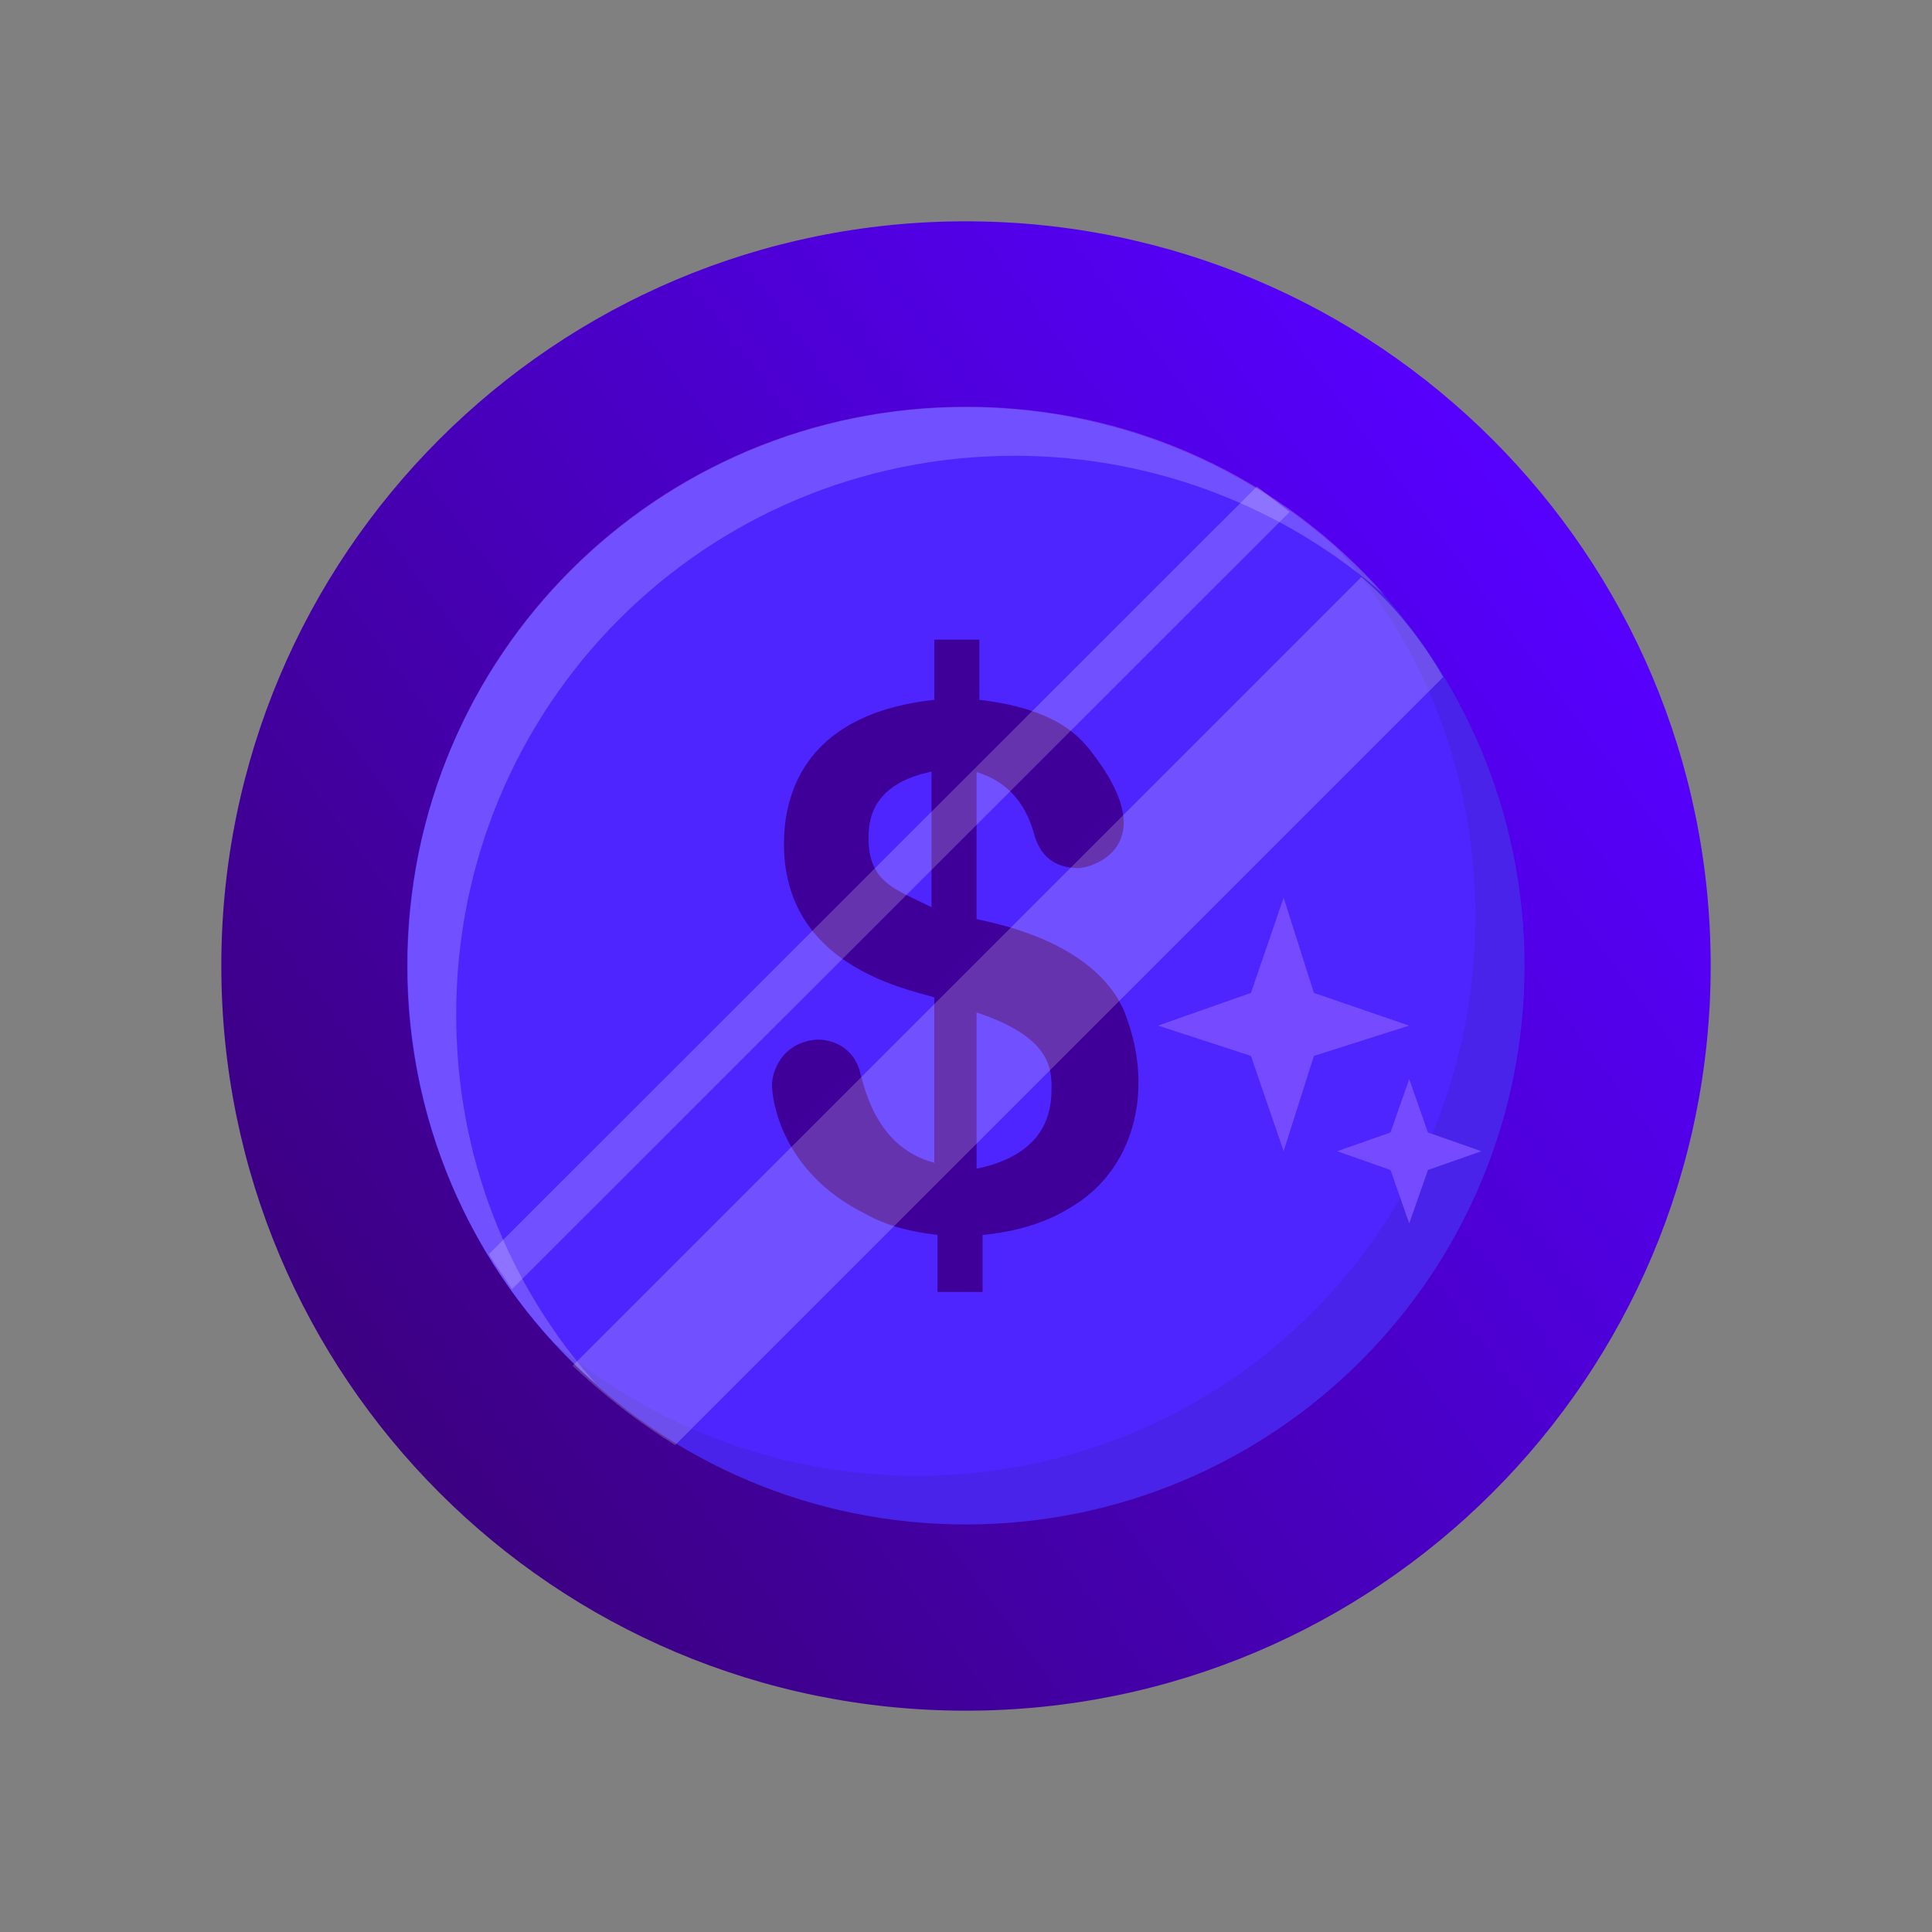 <?xml version="1.0" encoding="utf-8"?>
<!-- Generator: Adobe Illustrator 26.3.1, SVG Export Plug-In . SVG Version: 6.00 Build 0)  -->
<svg version="1.1" id="Layer_1" xmlns="http://www.w3.org/2000/svg" xmlns:xlink="http://www.w3.org/1999/xlink" x="0px" y="0px"
	 viewBox="0 0 484.5 484.5" style="enable-background:new 0 0 484.5 484.5;" xml:space="preserve">
<rect x="0" y="0" width="484.5" height="484.5" fill="#808080" stroke="none"/>
<style type="text/css">
	.st0{fill:url(#SVGID_1_);}
	.st1{fill:#4E24FF;}
	.st2{opacity:0.2;fill:#FFFFFF;}
	.st3{opacity:0.1;fill:#231F20;}
	.st4{fill:#764AFF;}
	.st5{fill:#3F0099;}
	.st6{opacity:0.2;enable-background:new    ;}
	.st7{clip-path:url(#SVGID_00000114054040580916587520000011576355556976732567_);fill:#FFFFFF;}
</style>
<linearGradient id="SVGID_1_" gradientUnits="userSpaceOnUse" x1="86.321" y1="358.601" x2="385.646" y2="135.167">
	<stop  offset="0" style="stop-color:#3B007E"/>
	<stop  offset="1" style="stop-color:#5600FD"/>
</linearGradient>
<path class="st0" d="M429,242.2C429,345.4,345.4,429,242.2,429S55.5,345.4,55.5,242.2S139.1,55.5,242.2,55.5S429,139.1,429,242.2"/>
<path class="st1" d="M382.3,242.2c0,77.4-62.7,140.1-140.1,140.1s-140.1-62.7-140.1-140.1s62.7-140.1,140.1-140.1
	S382.3,164.8,382.3,242.2"/>
<path class="st2" d="M114.4,254.4c0-77.6,62.4-140.1,140.1-140.1c35.6,0,68.3,13.4,92.8,35c-25.7-29.2-63-47.3-105-47.3
	c-77.6,0-140.1,62.4-140.1,140.1c0,42,18.1,79.4,47.3,105C127.3,322.1,114.4,290,114.4,254.4z"/>
<path class="st3" d="M335,137.2c22.2,24.5,35,57.2,35,92.8c0,77.6-62.4,140.1-140.1,140.1c-35.6,0-68.3-13.4-92.8-35
	c25.7,29.2,63,47.3,105,47.3c77.6,0,140.1-62.4,140.1-140.1C382.3,200.2,364.2,162.8,335,137.2z"/>
<path class="st4" d="M348.7,293.4l-13.4-4.7l13.4-4.7l4.7-13.4l4.7,13.4l13.4,4.7l-13.4,4.7l-4.7,13.4L348.7,293.4z M313.7,264.8
	l-23.3-7.6l23.3-8.2l8.2-23.9l7.6,23.9l23.9,8.2l-23.9,7.6l-7.6,23.9L313.7,264.8z"/>
<path class="st5" d="M244.9,293.1v-39.2c18.1,6,18.8,13.6,18.8,18.8C263.7,278,263,289.3,244.9,293.1z M233.6,227.5
	c-9-4.5-15.8-6.1-15.8-17.4c0-5.3,1.5-13.6,15.8-16.6V227.5z M282.6,255.4c-1.5-4.5-7.5-18.8-37.7-24.9v-36.9
	c7.5,2.3,12.1,7.5,14.3,15.1c1.5,6,5.3,9,11.3,9c3,0,21.9-5.3,3-29.4c-3-3.8-9-10.6-27.9-12.8v-15.1h-11.3v15.1
	c-34.7,3.8-37.7,26.4-37.7,36.2c0,30.2,30.2,36.2,37.7,38.4v41.5c-14.3-3.8-17.4-18.1-18.8-23.4c-2.3-6.8-8.3-7.5-10.6-7.5
	c-9,0.7-11.3,8.3-11.3,11.3c0,3.8,2.3,21.9,23.4,32.4c5.3,3,11.3,4.5,18.1,5.3V324h11.3v-14.3c8.3-0.8,15.8-3,21.9-6.8
	C284.1,293.8,289.4,274.2,282.6,255.4L282.6,255.4z"/>
<g class="st6">
	<g>
		<defs>
			<rect id="SVGID_00000178909689995615501330000003119651686332302216_" x="55.5" y="55.4" width="373.5" height="373.5"/>
		</defs>
		<clipPath id="SVGID_00000067948579726841154730000008969128749165639085_">
			<use xlink:href="#SVGID_00000178909689995615501330000003119651686332302216_"  style="overflow:visible;"/>
		</clipPath>
		<path style="clip-path:url(#SVGID_00000067948579726841154730000008969128749165639085_);fill:#FFFFFF;" d="M361.9,169.8
			L169.3,362.4c-9.3-5.8-17.5-12.2-25.7-19.9l197.8-197.8C349.6,151.7,356.6,160.5,361.9,169.8L361.9,169.8z M323.4,128.4
			L128.4,323.3c-1.8-2.9-4.1-5.8-5.8-8.8L315.2,122C318.1,124.3,320.5,126.1,323.4,128.4z"/>
	</g>
</g>
</svg>
